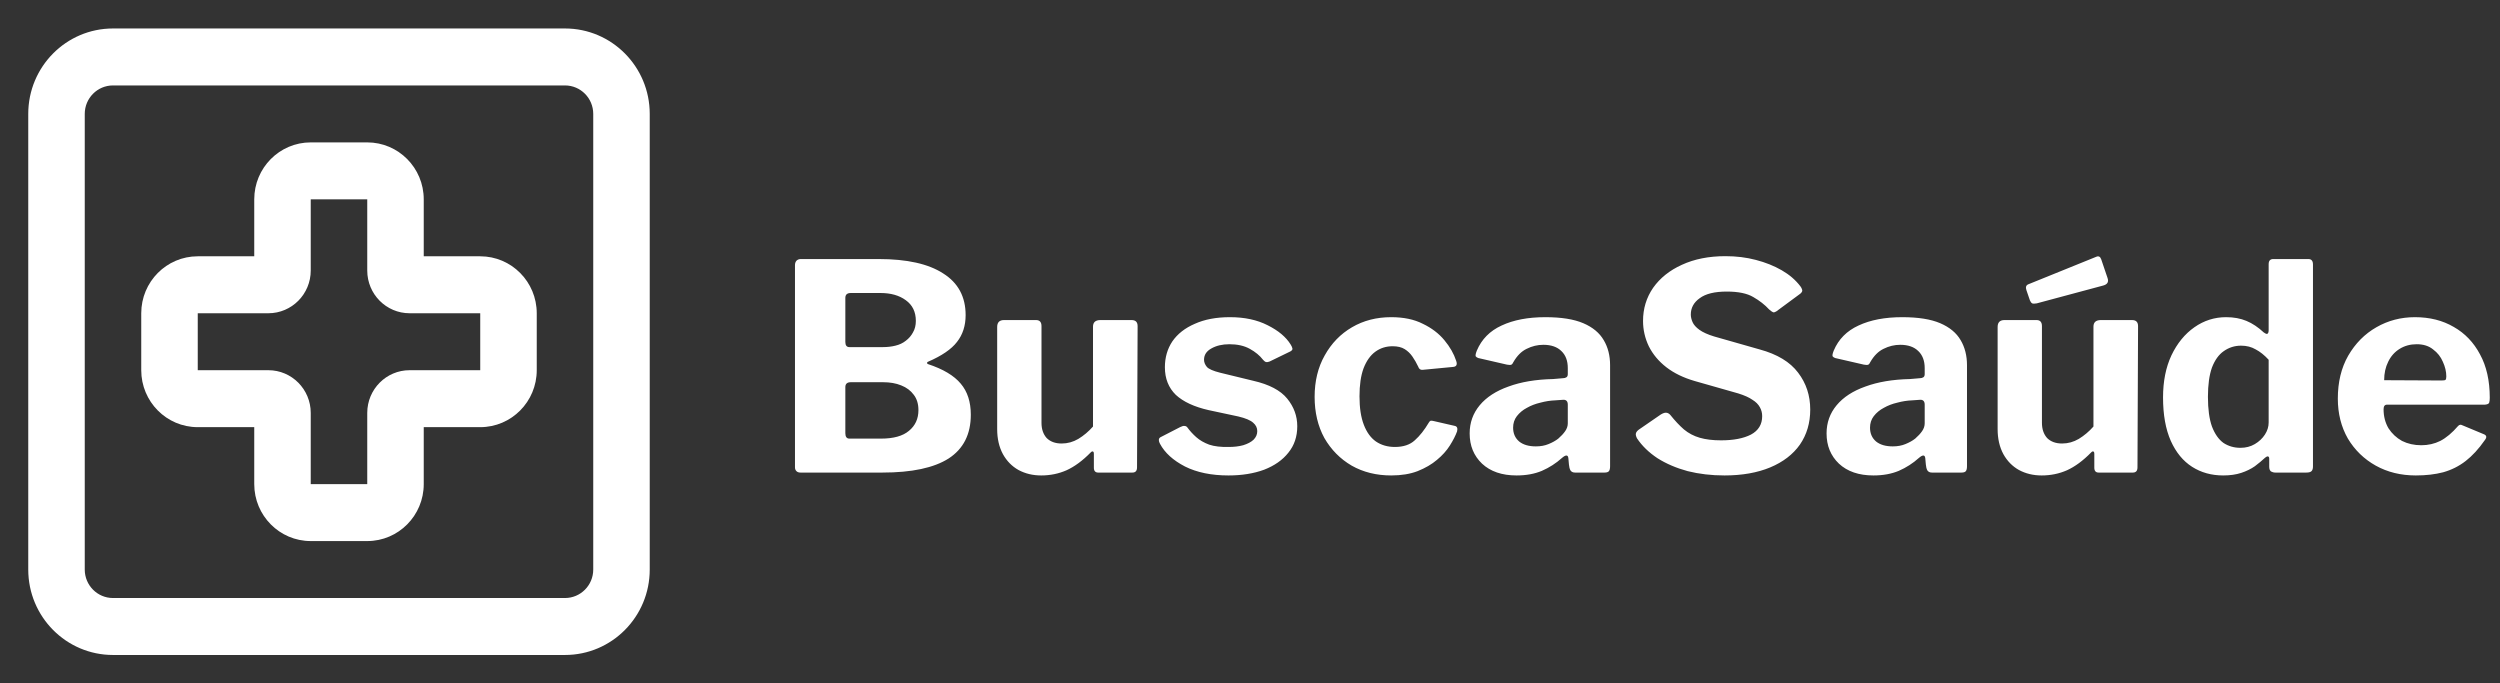 <svg width="139" height="38" viewBox="0 0 139 38" fill="none" xmlns="http://www.w3.org/2000/svg">
<rect x="0" y="0" width="139" height="38" fill="#333333" stroke="none"/>
<path fill-rule="evenodd" clip-rule="evenodd" d="M17.277 7.917C15.542 7.917 14.136 9.334 14.136 11.083V14.25H10.995C9.26 14.25 7.853 15.668 7.853 17.417V20.583C7.853 22.332 9.26 23.75 10.995 23.75H14.136V26.917C14.136 28.666 15.542 30.083 17.277 30.083H20.419C22.154 30.083 23.56 28.666 23.56 26.917V23.75H26.701C28.436 23.75 29.843 22.332 29.843 20.583V17.417C29.843 15.668 28.436 14.25 26.701 14.25H23.56V11.083C23.56 9.334 22.154 7.917 20.419 7.917H17.277ZM17.277 11.083H20.419V15.042C20.419 16.353 21.473 17.417 22.775 17.417H26.701V20.583H22.775C21.473 20.583 20.419 21.647 20.419 22.958V26.917H17.277V22.958C17.277 21.647 16.222 20.583 14.921 20.583H10.995V17.417H14.921C16.222 17.417 17.277 16.353 17.277 15.042V11.083Z" fill="white"/>
<path fill-rule="evenodd" clip-rule="evenodd" d="M31.413 1.583C34.016 1.583 36.125 3.71 36.125 6.333V31.667C36.125 34.29 34.016 36.417 31.413 36.417H6.283C3.68 36.417 1.571 34.29 1.571 31.667V6.333C1.571 3.71 3.68 1.583 6.283 1.583H31.413ZM31.413 4.75C32.281 4.75 32.984 5.459 32.984 6.333V31.667C32.984 32.541 32.281 33.25 31.413 33.25H6.283C5.415 33.25 4.712 32.541 4.712 31.667V6.333C4.712 5.459 5.415 4.75 6.283 4.75H31.413Z" fill="white"/>
<path d="M44.505 26.275C44.409 26.275 44.334 26.248 44.281 26.195C44.228 26.141 44.201 26.072 44.201 25.987V14.739C44.201 14.643 44.228 14.563 44.281 14.499C44.345 14.435 44.425 14.403 44.521 14.403H48.857C50.425 14.403 51.62 14.669 52.441 15.203C53.273 15.725 53.689 16.499 53.689 17.523C53.689 18.109 53.529 18.605 53.209 19.011C52.9 19.416 52.361 19.784 51.593 20.115C51.561 20.125 51.545 20.147 51.545 20.179C51.545 20.211 51.561 20.232 51.593 20.243C52.436 20.52 53.044 20.883 53.417 21.331C53.79 21.768 53.977 22.344 53.977 23.059C53.977 24.147 53.566 24.957 52.745 25.491C51.924 26.013 50.697 26.275 49.065 26.275H44.505ZM48.985 24.387C49.678 24.387 50.196 24.243 50.537 23.955C50.889 23.667 51.065 23.283 51.065 22.803C51.065 22.461 50.98 22.179 50.809 21.955C50.638 21.72 50.404 21.544 50.105 21.427C49.817 21.309 49.481 21.251 49.097 21.251H47.305C47.102 21.251 47.001 21.341 47.001 21.523V24.083C47.001 24.285 47.076 24.387 47.225 24.387H48.985ZM49.097 19.299C49.342 19.299 49.572 19.272 49.785 19.219C50.009 19.165 50.201 19.075 50.361 18.947C50.532 18.819 50.665 18.664 50.761 18.483C50.868 18.301 50.921 18.088 50.921 17.843C50.921 17.341 50.734 16.957 50.361 16.691C49.998 16.424 49.529 16.291 48.953 16.291H47.305C47.102 16.291 47.001 16.381 47.001 16.563V19.011C47.001 19.203 47.076 19.299 47.225 19.299H49.097ZM59.027 24.659C59.358 24.659 59.667 24.573 59.955 24.403C60.254 24.221 60.526 23.992 60.771 23.715V18.163C60.771 17.917 60.91 17.795 61.187 17.795H62.915C63.139 17.795 63.251 17.907 63.251 18.131L63.219 25.987C63.219 26.179 63.134 26.275 62.963 26.275H61.059C60.899 26.275 60.819 26.184 60.819 26.003V25.219C60.819 25.155 60.803 25.117 60.771 25.107C60.739 25.085 60.697 25.101 60.643 25.155C60.195 25.613 59.747 25.944 59.299 26.147C58.862 26.339 58.393 26.435 57.891 26.435C57.422 26.435 57.001 26.333 56.627 26.131C56.265 25.928 55.977 25.635 55.763 25.251C55.55 24.856 55.443 24.392 55.443 23.859V18.179C55.443 17.923 55.571 17.795 55.827 17.795H57.603C57.806 17.795 57.907 17.907 57.907 18.131V23.507C57.907 23.859 58.003 24.141 58.195 24.355C58.398 24.557 58.675 24.659 59.027 24.659ZM70.224 20.003C70.043 19.768 69.797 19.565 69.488 19.395C69.179 19.224 68.8 19.139 68.352 19.139C67.957 19.139 67.621 19.219 67.344 19.379C67.078 19.528 66.944 19.736 66.944 20.003C66.944 20.141 66.998 20.275 67.104 20.403C67.211 20.52 67.456 20.627 67.84 20.723L69.68 21.171C70.566 21.373 71.195 21.704 71.568 22.163C71.942 22.621 72.128 23.133 72.128 23.699C72.128 24.275 71.963 24.765 71.632 25.171C71.312 25.576 70.864 25.891 70.288 26.115C69.712 26.328 69.051 26.435 68.304 26.435C67.355 26.435 66.549 26.269 65.888 25.939C65.227 25.597 64.763 25.176 64.496 24.675C64.454 24.6 64.432 24.531 64.432 24.467C64.432 24.392 64.464 24.339 64.528 24.307L65.616 23.747C65.723 23.693 65.803 23.672 65.856 23.683C65.92 23.683 65.974 23.709 66.016 23.763C66.155 23.955 66.32 24.136 66.512 24.307C66.704 24.477 66.944 24.616 67.232 24.723C67.52 24.819 67.883 24.861 68.32 24.851C68.619 24.851 68.885 24.819 69.12 24.755C69.365 24.68 69.558 24.579 69.696 24.451C69.835 24.312 69.904 24.152 69.904 23.971C69.904 23.789 69.829 23.635 69.68 23.507C69.531 23.368 69.254 23.251 68.848 23.155L67.2 22.803C66.4 22.621 65.792 22.339 65.376 21.955C64.971 21.56 64.768 21.048 64.768 20.419C64.768 19.875 64.907 19.395 65.184 18.979C65.472 18.563 65.888 18.237 66.432 18.003C66.976 17.757 67.627 17.635 68.384 17.635C69.195 17.635 69.894 17.784 70.48 18.083C71.078 18.381 71.504 18.739 71.76 19.155C71.803 19.219 71.835 19.288 71.856 19.363C71.877 19.427 71.84 19.485 71.744 19.539L70.592 20.099C70.517 20.131 70.448 20.141 70.384 20.131C70.331 20.109 70.278 20.067 70.224 20.003ZM77.349 17.635C78.042 17.635 78.629 17.757 79.109 18.003C79.599 18.237 79.999 18.541 80.308 18.915C80.618 19.288 80.837 19.672 80.965 20.067C81.039 20.28 80.975 20.392 80.772 20.403L79.093 20.563C78.975 20.573 78.895 20.515 78.853 20.387C78.757 20.184 78.65 19.997 78.532 19.827C78.415 19.656 78.271 19.517 78.1 19.411C77.93 19.304 77.706 19.251 77.428 19.251C77.066 19.251 76.746 19.352 76.469 19.555C76.191 19.757 75.972 20.067 75.812 20.483C75.663 20.888 75.588 21.405 75.588 22.035C75.588 22.675 75.668 23.203 75.829 23.619C75.989 24.035 76.213 24.344 76.501 24.547C76.799 24.749 77.151 24.851 77.556 24.851C78.026 24.851 78.394 24.728 78.66 24.483C78.938 24.237 79.199 23.907 79.445 23.491C79.477 23.437 79.508 23.405 79.54 23.395C79.573 23.384 79.631 23.389 79.716 23.411L80.9 23.683C81.018 23.715 81.055 23.816 81.013 23.987C80.927 24.221 80.794 24.483 80.612 24.771C80.431 25.059 80.191 25.325 79.892 25.571C79.605 25.816 79.247 26.024 78.82 26.195C78.404 26.355 77.914 26.435 77.349 26.435C76.527 26.435 75.796 26.253 75.156 25.891C74.516 25.517 74.01 25.005 73.636 24.355C73.274 23.693 73.093 22.931 73.093 22.067C73.093 21.192 73.279 20.424 73.653 19.763C74.026 19.091 74.532 18.568 75.172 18.195C75.812 17.821 76.538 17.635 77.349 17.635ZM86.849 25.459C86.518 25.757 86.145 25.997 85.729 26.179C85.324 26.349 84.854 26.435 84.321 26.435C83.51 26.435 82.87 26.216 82.401 25.779C81.942 25.341 81.713 24.781 81.713 24.099C81.713 23.501 81.9 22.979 82.273 22.531C82.646 22.083 83.18 21.736 83.873 21.491C84.566 21.235 85.393 21.096 86.353 21.075L86.913 21.027C86.977 21.027 87.036 21.011 87.089 20.979C87.142 20.947 87.169 20.888 87.169 20.803V20.467C87.169 20.061 87.052 19.747 86.817 19.523C86.582 19.288 86.246 19.171 85.809 19.171C85.489 19.171 85.18 19.245 84.881 19.395C84.593 19.533 84.348 19.779 84.145 20.131C84.113 20.205 84.076 20.253 84.033 20.275C83.99 20.296 83.91 20.296 83.793 20.275L82.193 19.907C82.129 19.885 82.081 19.853 82.049 19.811C82.028 19.757 82.049 19.651 82.113 19.491C82.38 18.861 82.838 18.397 83.489 18.099C84.15 17.789 84.961 17.635 85.921 17.635C86.806 17.635 87.51 17.747 88.033 17.971C88.556 18.195 88.934 18.509 89.169 18.915C89.404 19.309 89.521 19.773 89.521 20.307V25.923C89.521 26.051 89.5 26.141 89.457 26.195C89.414 26.248 89.334 26.275 89.217 26.275H87.569C87.452 26.275 87.366 26.232 87.313 26.147C87.27 26.061 87.244 25.955 87.233 25.827L87.201 25.475C87.18 25.283 87.062 25.277 86.849 25.459ZM87.169 22.499C87.169 22.317 87.089 22.227 86.929 22.227L86.481 22.259C86.204 22.269 85.926 22.312 85.649 22.387C85.372 22.451 85.121 22.547 84.897 22.675C84.673 22.792 84.486 22.947 84.337 23.139C84.198 23.32 84.129 23.533 84.129 23.779C84.129 24.099 84.241 24.355 84.465 24.547C84.689 24.728 84.998 24.819 85.393 24.819C85.66 24.819 85.894 24.776 86.097 24.691C86.31 24.605 86.492 24.504 86.641 24.387C86.801 24.248 86.929 24.109 87.025 23.971C87.121 23.832 87.169 23.688 87.169 23.539V22.499ZM98.361 17.203C98.126 16.947 97.833 16.717 97.481 16.515C97.139 16.312 96.649 16.211 96.009 16.211C95.337 16.211 94.835 16.333 94.505 16.579C94.174 16.813 94.009 17.117 94.009 17.491C94.009 17.619 94.041 17.757 94.105 17.907C94.169 18.056 94.297 18.2 94.489 18.339C94.681 18.477 94.953 18.6 95.305 18.707L97.833 19.427C98.814 19.693 99.529 20.125 99.977 20.723C100.425 21.309 100.649 21.992 100.649 22.771C100.649 23.517 100.457 24.168 100.073 24.723C99.689 25.267 99.139 25.688 98.425 25.987C97.71 26.285 96.862 26.435 95.881 26.435C95.155 26.435 94.473 26.355 93.833 26.195C93.203 26.024 92.643 25.784 92.153 25.475C91.673 25.155 91.294 24.787 91.017 24.371C90.963 24.264 90.942 24.179 90.953 24.115C90.963 24.04 91.017 23.965 91.113 23.891L92.345 23.043C92.473 22.968 92.574 22.936 92.649 22.947C92.734 22.957 92.809 23 92.873 23.075C93.129 23.395 93.379 23.661 93.625 23.875C93.881 24.088 94.174 24.243 94.505 24.339C94.835 24.435 95.23 24.483 95.689 24.483C96.382 24.483 96.937 24.376 97.353 24.163C97.769 23.939 97.977 23.597 97.977 23.139C97.977 22.957 97.934 22.792 97.849 22.643C97.763 22.483 97.625 22.344 97.433 22.227C97.251 22.099 96.99 21.981 96.649 21.875L94.233 21.187C93.603 21.005 93.075 20.749 92.649 20.419C92.222 20.088 91.897 19.699 91.673 19.251C91.459 18.803 91.353 18.333 91.353 17.843C91.353 17.16 91.539 16.547 91.913 16.003C92.297 15.459 92.83 15.032 93.513 14.723C94.206 14.403 95.011 14.243 95.929 14.243C96.537 14.243 97.102 14.312 97.625 14.451C98.158 14.589 98.638 14.781 99.065 15.027C99.491 15.272 99.838 15.571 100.105 15.923C100.147 15.976 100.179 16.04 100.201 16.115C100.222 16.179 100.19 16.248 100.105 16.323L98.761 17.315C98.697 17.357 98.638 17.373 98.585 17.363C98.531 17.341 98.457 17.288 98.361 17.203ZM106.693 25.459C106.362 25.757 105.989 25.997 105.573 26.179C105.167 26.349 104.698 26.435 104.165 26.435C103.354 26.435 102.714 26.216 102.245 25.779C101.786 25.341 101.557 24.781 101.557 24.099C101.557 23.501 101.743 22.979 102.117 22.531C102.49 22.083 103.023 21.736 103.717 21.491C104.41 21.235 105.237 21.096 106.197 21.075L106.757 21.027C106.821 21.027 106.879 21.011 106.933 20.979C106.986 20.947 107.013 20.888 107.013 20.803V20.467C107.013 20.061 106.895 19.747 106.661 19.523C106.426 19.288 106.09 19.171 105.653 19.171C105.333 19.171 105.023 19.245 104.725 19.395C104.437 19.533 104.191 19.779 103.989 20.131C103.957 20.205 103.919 20.253 103.877 20.275C103.834 20.296 103.754 20.296 103.637 20.275L102.037 19.907C101.973 19.885 101.925 19.853 101.893 19.811C101.871 19.757 101.893 19.651 101.957 19.491C102.223 18.861 102.682 18.397 103.333 18.099C103.994 17.789 104.805 17.635 105.765 17.635C106.65 17.635 107.354 17.747 107.877 17.971C108.399 18.195 108.778 18.509 109.013 18.915C109.247 19.309 109.365 19.773 109.365 20.307V25.923C109.365 26.051 109.343 26.141 109.301 26.195C109.258 26.248 109.178 26.275 109.061 26.275H107.413C107.295 26.275 107.21 26.232 107.157 26.147C107.114 26.061 107.087 25.955 107.077 25.827L107.045 25.475C107.023 25.283 106.906 25.277 106.693 25.459ZM107.013 22.499C107.013 22.317 106.933 22.227 106.773 22.227L106.325 22.259C106.047 22.269 105.77 22.312 105.493 22.387C105.215 22.451 104.965 22.547 104.741 22.675C104.517 22.792 104.33 22.947 104.181 23.139C104.042 23.32 103.973 23.533 103.973 23.779C103.973 24.099 104.085 24.355 104.309 24.547C104.533 24.728 104.842 24.819 105.237 24.819C105.503 24.819 105.738 24.776 105.941 24.691C106.154 24.605 106.335 24.504 106.485 24.387C106.645 24.248 106.773 24.109 106.869 23.971C106.965 23.832 107.013 23.688 107.013 23.539V22.499ZM114.652 24.659C114.983 24.659 115.292 24.573 115.58 24.403C115.879 24.221 116.151 23.992 116.396 23.715V18.163C116.396 17.917 116.535 17.795 116.812 17.795H118.54C118.764 17.795 118.876 17.907 118.876 18.131L118.844 25.987C118.844 26.179 118.759 26.275 118.588 26.275H116.684C116.524 26.275 116.444 26.184 116.444 26.003V25.219C116.444 25.155 116.428 25.117 116.396 25.107C116.364 25.085 116.322 25.101 116.268 25.155C115.82 25.613 115.372 25.944 114.924 26.147C114.487 26.339 114.018 26.435 113.516 26.435C113.047 26.435 112.626 26.333 112.252 26.131C111.89 25.928 111.602 25.635 111.388 25.251C111.175 24.856 111.068 24.392 111.068 23.859V18.179C111.068 17.923 111.196 17.795 111.452 17.795H113.228C113.431 17.795 113.532 17.907 113.532 18.131V23.507C113.532 23.859 113.628 24.141 113.82 24.355C114.023 24.557 114.3 24.659 114.652 24.659ZM117.18 15.459C117.255 15.672 117.175 15.811 116.94 15.875L113.244 16.867C113.127 16.888 113.042 16.888 112.988 16.867C112.935 16.835 112.892 16.776 112.86 16.691L112.668 16.131C112.615 15.971 112.647 15.864 112.764 15.811L116.556 14.275C116.684 14.221 116.775 14.269 116.828 14.419L117.18 15.459ZM126.505 26.275C126.42 26.275 126.34 26.253 126.265 26.211C126.201 26.157 126.169 26.072 126.169 25.955V25.507C126.169 25.432 126.148 25.389 126.105 25.379C126.062 25.368 126.009 25.389 125.945 25.443C125.774 25.603 125.582 25.763 125.369 25.923C125.156 26.072 124.905 26.195 124.617 26.291C124.329 26.387 123.993 26.435 123.609 26.435C122.958 26.435 122.382 26.275 121.881 25.955C121.38 25.635 120.985 25.155 120.697 24.515C120.409 23.864 120.265 23.059 120.265 22.099C120.265 21.203 120.42 20.424 120.729 19.763C121.049 19.091 121.476 18.568 122.009 18.195C122.542 17.821 123.129 17.635 123.769 17.635C124.196 17.635 124.574 17.704 124.905 17.843C125.236 17.981 125.556 18.195 125.865 18.483C125.95 18.547 126.014 18.573 126.057 18.563C126.11 18.541 126.137 18.472 126.137 18.355V14.691C126.137 14.499 126.222 14.403 126.393 14.403H128.345C128.516 14.403 128.601 14.504 128.601 14.707V25.939C128.601 26.056 128.574 26.141 128.521 26.195C128.468 26.248 128.372 26.275 128.233 26.275H126.505ZM126.137 20.003C125.902 19.747 125.662 19.555 125.417 19.427C125.182 19.288 124.91 19.219 124.601 19.219C124.249 19.219 123.929 19.32 123.641 19.523C123.364 19.715 123.145 20.019 122.985 20.435C122.836 20.851 122.761 21.395 122.761 22.067C122.761 22.749 122.836 23.299 122.985 23.715C123.145 24.131 123.358 24.435 123.625 24.627C123.902 24.808 124.217 24.899 124.569 24.899C124.868 24.899 125.134 24.829 125.369 24.691C125.604 24.552 125.79 24.376 125.929 24.163C126.068 23.949 126.137 23.725 126.137 23.491V20.003ZM132.527 22.755C132.527 23.149 132.618 23.501 132.799 23.811C132.991 24.109 133.242 24.344 133.551 24.515C133.871 24.675 134.228 24.755 134.623 24.755C135.007 24.755 135.359 24.675 135.679 24.515C136.01 24.344 136.34 24.067 136.671 23.683C136.714 23.64 136.751 23.619 136.783 23.619C136.815 23.608 136.874 23.624 136.959 23.667L138.111 24.147C138.26 24.211 138.276 24.317 138.159 24.467C137.818 24.957 137.46 25.347 137.087 25.635C136.714 25.923 136.298 26.131 135.839 26.259C135.391 26.376 134.884 26.435 134.319 26.435C133.487 26.435 132.746 26.253 132.095 25.891C131.444 25.528 130.927 25.027 130.543 24.387C130.17 23.736 129.983 22.995 129.983 22.163C129.983 21.245 130.175 20.451 130.559 19.779C130.954 19.096 131.476 18.568 132.127 18.195C132.778 17.821 133.492 17.635 134.271 17.635C135.092 17.635 135.812 17.816 136.431 18.179C137.05 18.531 137.535 19.037 137.887 19.699C138.25 20.36 138.431 21.165 138.431 22.115C138.431 22.232 138.42 22.323 138.399 22.387C138.378 22.451 138.298 22.488 138.159 22.499H132.719C132.655 22.499 132.607 22.52 132.575 22.563C132.543 22.605 132.527 22.669 132.527 22.755ZM135.743 21.155C135.86 21.155 135.935 21.144 135.967 21.123C135.999 21.091 136.015 21.027 136.015 20.931C136.015 20.664 135.951 20.392 135.823 20.115C135.706 19.837 135.524 19.608 135.279 19.427C135.044 19.235 134.74 19.139 134.367 19.139C134.015 19.139 133.7 19.224 133.423 19.395C133.146 19.565 132.932 19.805 132.783 20.115C132.634 20.413 132.559 20.755 132.559 21.139L135.743 21.155Z" fill="white"/>
</svg>
